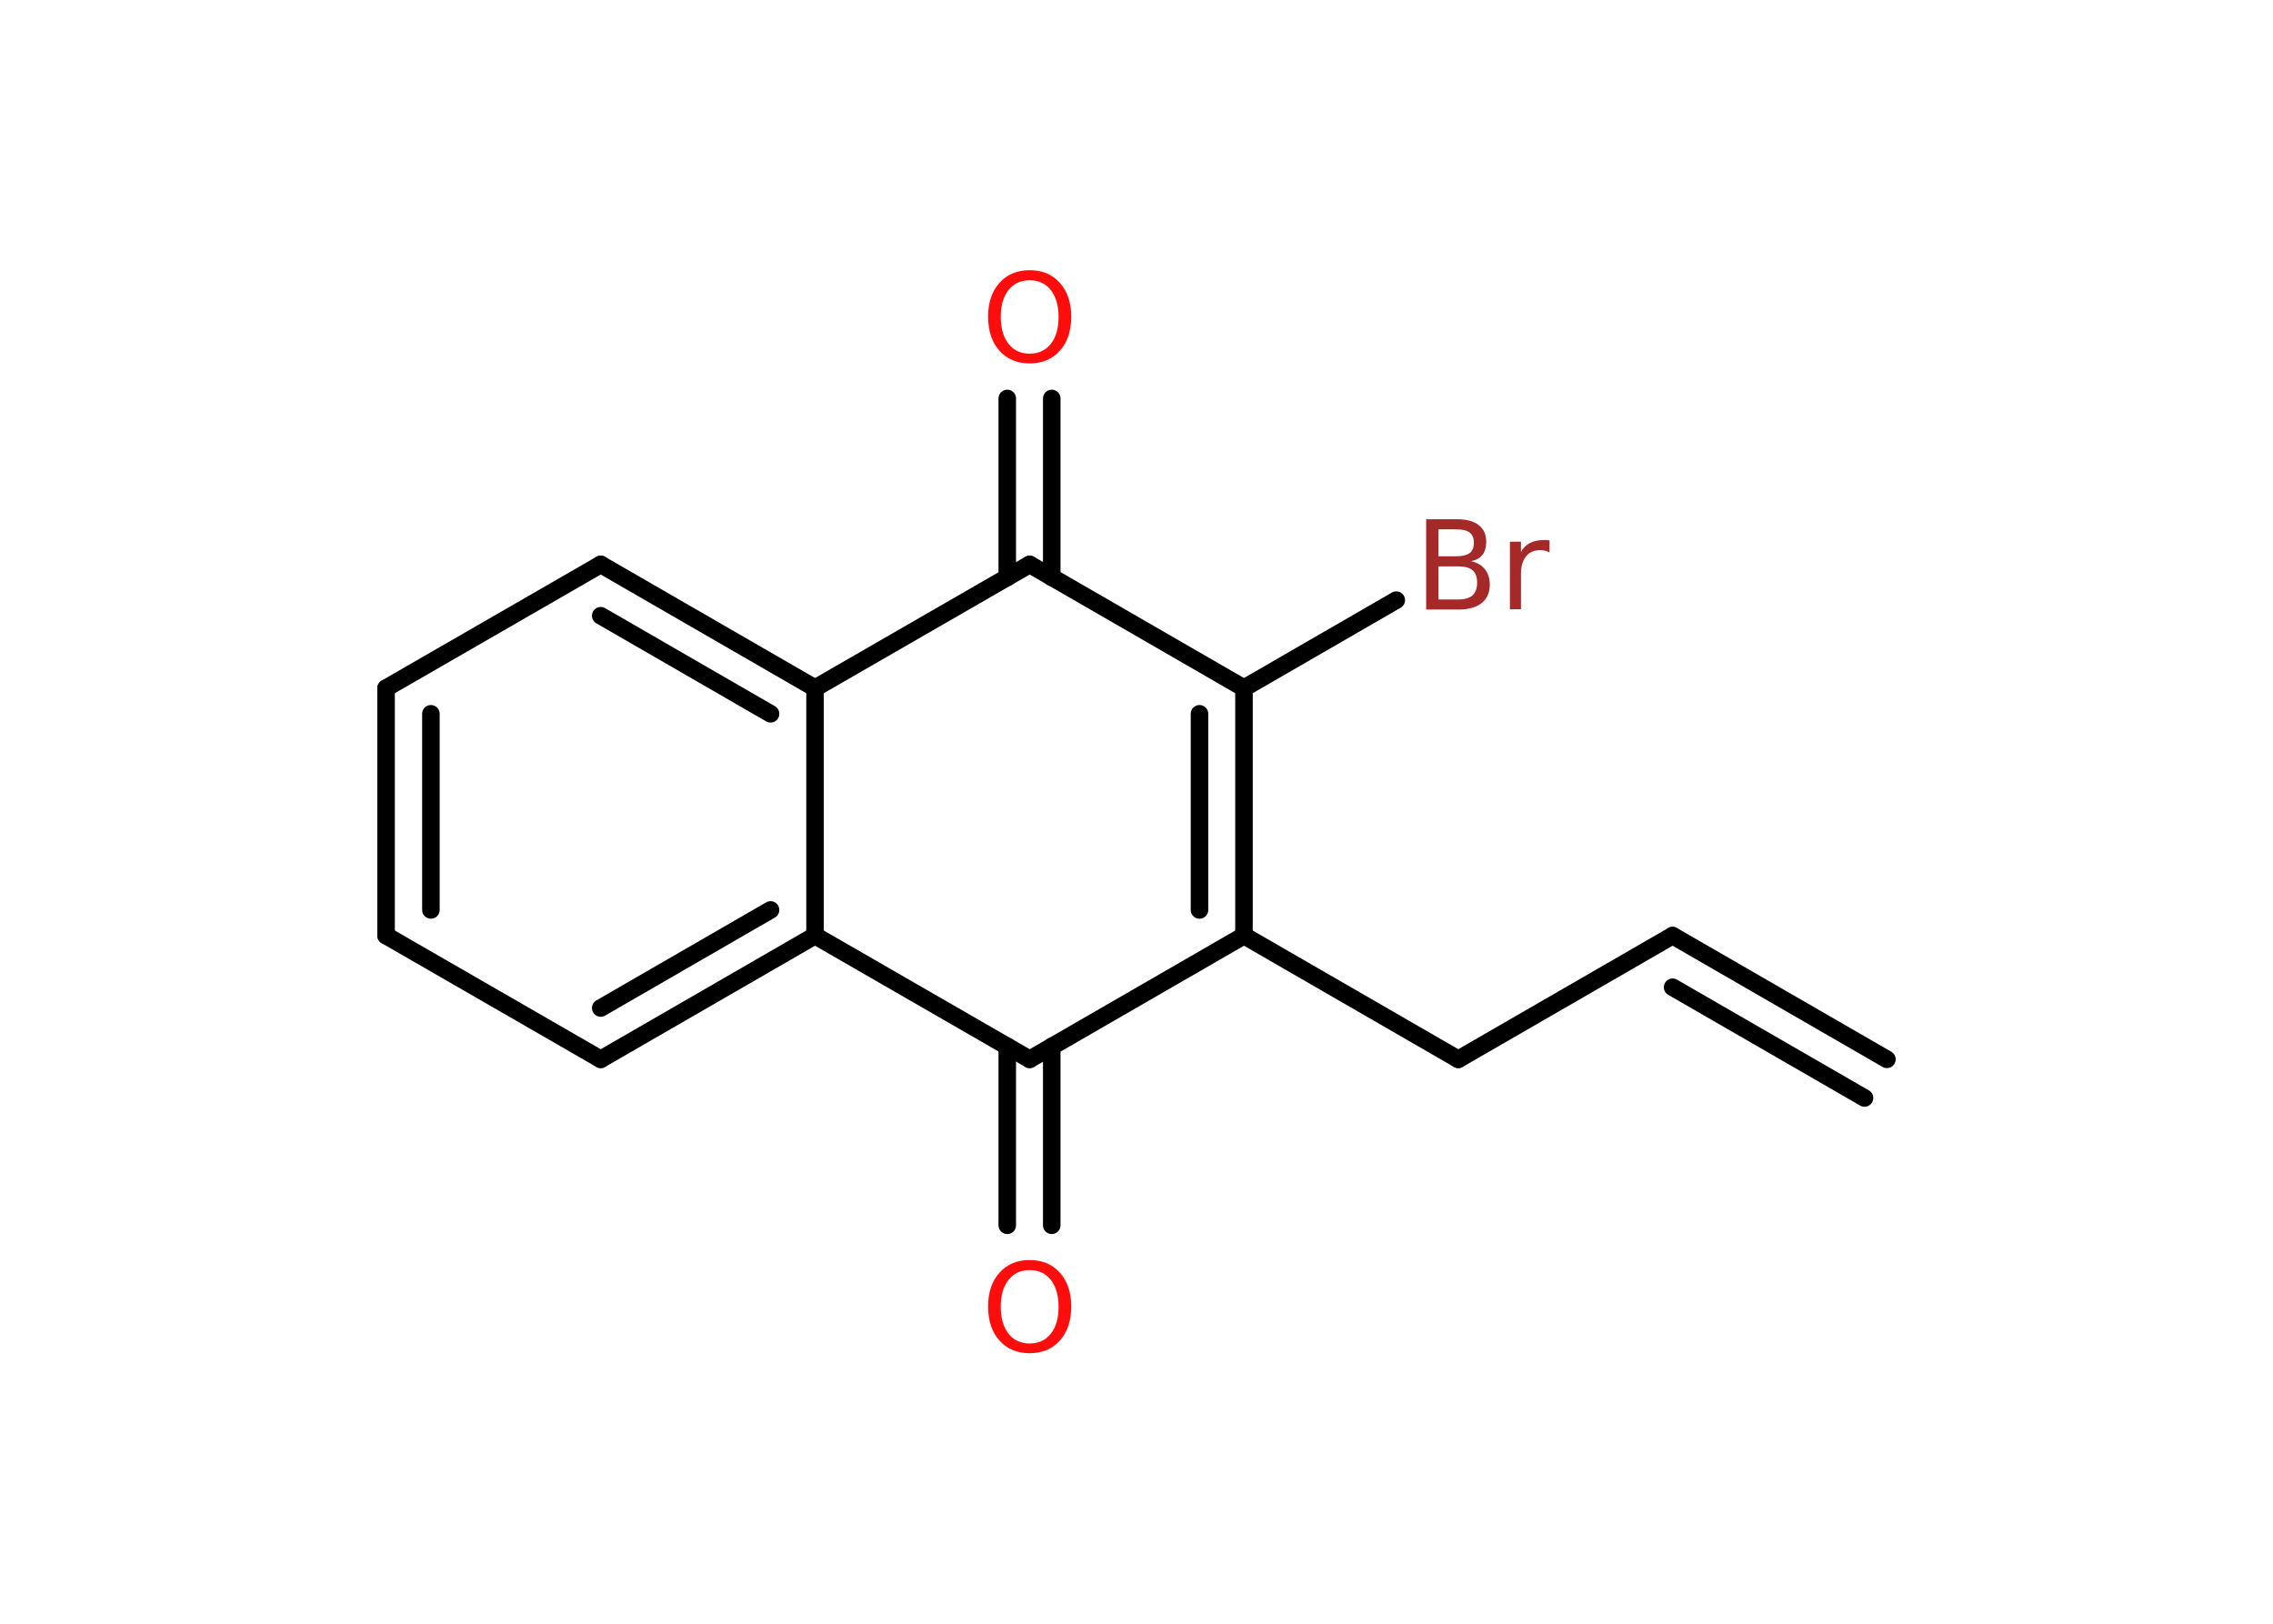 <?xml version='1.0' encoding='UTF-8'?>
<!DOCTYPE svg PUBLIC "-//W3C//DTD SVG 1.1//EN" "http://www.w3.org/Graphics/SVG/1.1/DTD/svg11.dtd">
<svg version='1.2' xmlns='http://www.w3.org/2000/svg' xmlns:xlink='http://www.w3.org/1999/xlink' width='70.0mm' height='50.0mm' viewBox='0 0 70.0 50.0'>
  <desc>Generated by the Chemistry Development Kit (http://github.com/cdk)</desc>
  <g stroke-linecap='round' stroke-linejoin='round' stroke='#000000' stroke-width='.54' fill='#FF0D0D'>
    <rect x='.0' y='.0' width='70.0' height='50.0' fill='#FFFFFF' stroke='none'/>
    <g id='mol1' class='mol'>
      <g id='mol1bnd1' class='bond'>
        <line x1='51.51' y1='28.81' x2='58.11' y2='32.62'/>
        <line x1='51.51' y1='30.4' x2='57.42' y2='33.81'/>
      </g>
      <line id='mol1bnd2' class='bond' x1='51.51' y1='28.81' x2='44.91' y2='32.62'/>
      <line id='mol1bnd3' class='bond' x1='44.91' y1='32.62' x2='38.31' y2='28.81'/>
      <g id='mol1bnd4' class='bond'>
        <line x1='38.31' y1='28.81' x2='38.31' y2='21.19'/>
        <line x1='36.94' y1='28.02' x2='36.94' y2='21.98'/>
      </g>
      <line id='mol1bnd5' class='bond' x1='38.31' y1='21.19' x2='43.0' y2='18.48'/>
      <line id='mol1bnd6' class='bond' x1='38.31' y1='21.19' x2='31.71' y2='17.38'/>
      <g id='mol1bnd7' class='bond'>
        <line x1='31.02' y1='17.78' x2='31.02' y2='12.27'/>
        <line x1='32.39' y1='17.78' x2='32.39' y2='12.27'/>
      </g>
      <line id='mol1bnd8' class='bond' x1='31.71' y1='17.38' x2='25.1' y2='21.19'/>
      <g id='mol1bnd9' class='bond'>
        <line x1='25.1' y1='21.19' x2='18.5' y2='17.38'/>
        <line x1='23.73' y1='21.98' x2='18.5' y2='18.96'/>
      </g>
      <line id='mol1bnd10' class='bond' x1='18.5' y1='17.38' x2='11.89' y2='21.19'/>
      <g id='mol1bnd11' class='bond'>
        <line x1='11.89' y1='21.19' x2='11.89' y2='28.81'/>
        <line x1='13.27' y1='21.98' x2='13.27' y2='28.02'/>
      </g>
      <line id='mol1bnd12' class='bond' x1='11.89' y1='28.81' x2='18.5' y2='32.62'/>
      <g id='mol1bnd13' class='bond'>
        <line x1='18.5' y1='32.62' x2='25.1' y2='28.81'/>
        <line x1='18.5' y1='31.04' x2='23.73' y2='28.02'/>
      </g>
      <line id='mol1bnd14' class='bond' x1='25.1' y1='21.19' x2='25.1' y2='28.81'/>
      <line id='mol1bnd15' class='bond' x1='25.1' y1='28.81' x2='31.71' y2='32.62'/>
      <line id='mol1bnd16' class='bond' x1='38.31' y1='28.81' x2='31.71' y2='32.62'/>
      <g id='mol1bnd17' class='bond'>
        <line x1='32.39' y1='32.22' x2='32.39' y2='37.73'/>
        <line x1='31.02' y1='32.22' x2='31.02' y2='37.73'/>
      </g>
      <path id='mol1atm6' class='atom' d='M44.3 17.44v1.02h.6q.31 .0 .45 -.13q.14 -.13 .14 -.39q.0 -.26 -.14 -.38q-.14 -.12 -.45 -.12h-.6zM44.3 16.3v.83h.55q.27 .0 .41 -.1q.13 -.1 .13 -.32q.0 -.21 -.13 -.31q-.13 -.1 -.41 -.1h-.55zM43.93 15.99h.95q.43 .0 .66 .18q.23 .18 .23 .51q.0 .26 -.12 .41q-.12 .15 -.35 .19q.28 .06 .43 .25q.15 .19 .15 .47q.0 .37 -.25 .57q-.25 .2 -.72 .2h-.99v-2.77zM47.72 17.01q-.06 -.03 -.13 -.05q-.07 -.02 -.15 -.02q-.29 .0 -.44 .19q-.16 .19 -.16 .54v1.09h-.34v-2.08h.34v.32q.1 -.19 .28 -.28q.17 -.09 .42 -.09q.04 .0 .08 .0q.04 .0 .1 .01v.35z' stroke='none' fill='#A62929'/>
      <path id='mol1atm8' class='atom' d='M31.71 8.63q-.41 .0 -.65 .3q-.24 .3 -.24 .83q.0 .52 .24 .83q.24 .3 .65 .3q.41 .0 .65 -.3q.24 -.3 .24 -.83q.0 -.52 -.24 -.83q-.24 -.3 -.65 -.3zM31.71 8.32q.58 .0 .93 .39q.35 .39 .35 1.04q.0 .66 -.35 1.05q-.35 .39 -.93 .39q-.58 .0 -.93 -.39q-.35 -.39 -.35 -1.05q.0 -.65 .35 -1.04q.35 -.39 .93 -.39z' stroke='none'/>
      <path id='mol1atm16' class='atom' d='M31.71 39.11q-.41 .0 -.65 .3q-.24 .3 -.24 .83q.0 .52 .24 .83q.24 .3 .65 .3q.41 .0 .65 -.3q.24 -.3 .24 -.83q.0 -.52 -.24 -.83q-.24 -.3 -.65 -.3zM31.71 38.8q.58 .0 .93 .39q.35 .39 .35 1.04q.0 .66 -.35 1.05q-.35 .39 -.93 .39q-.58 .0 -.93 -.39q-.35 -.39 -.35 -1.05q.0 -.65 .35 -1.04q.35 -.39 .93 -.39z' stroke='none'/>
    </g>
  </g>
</svg>
